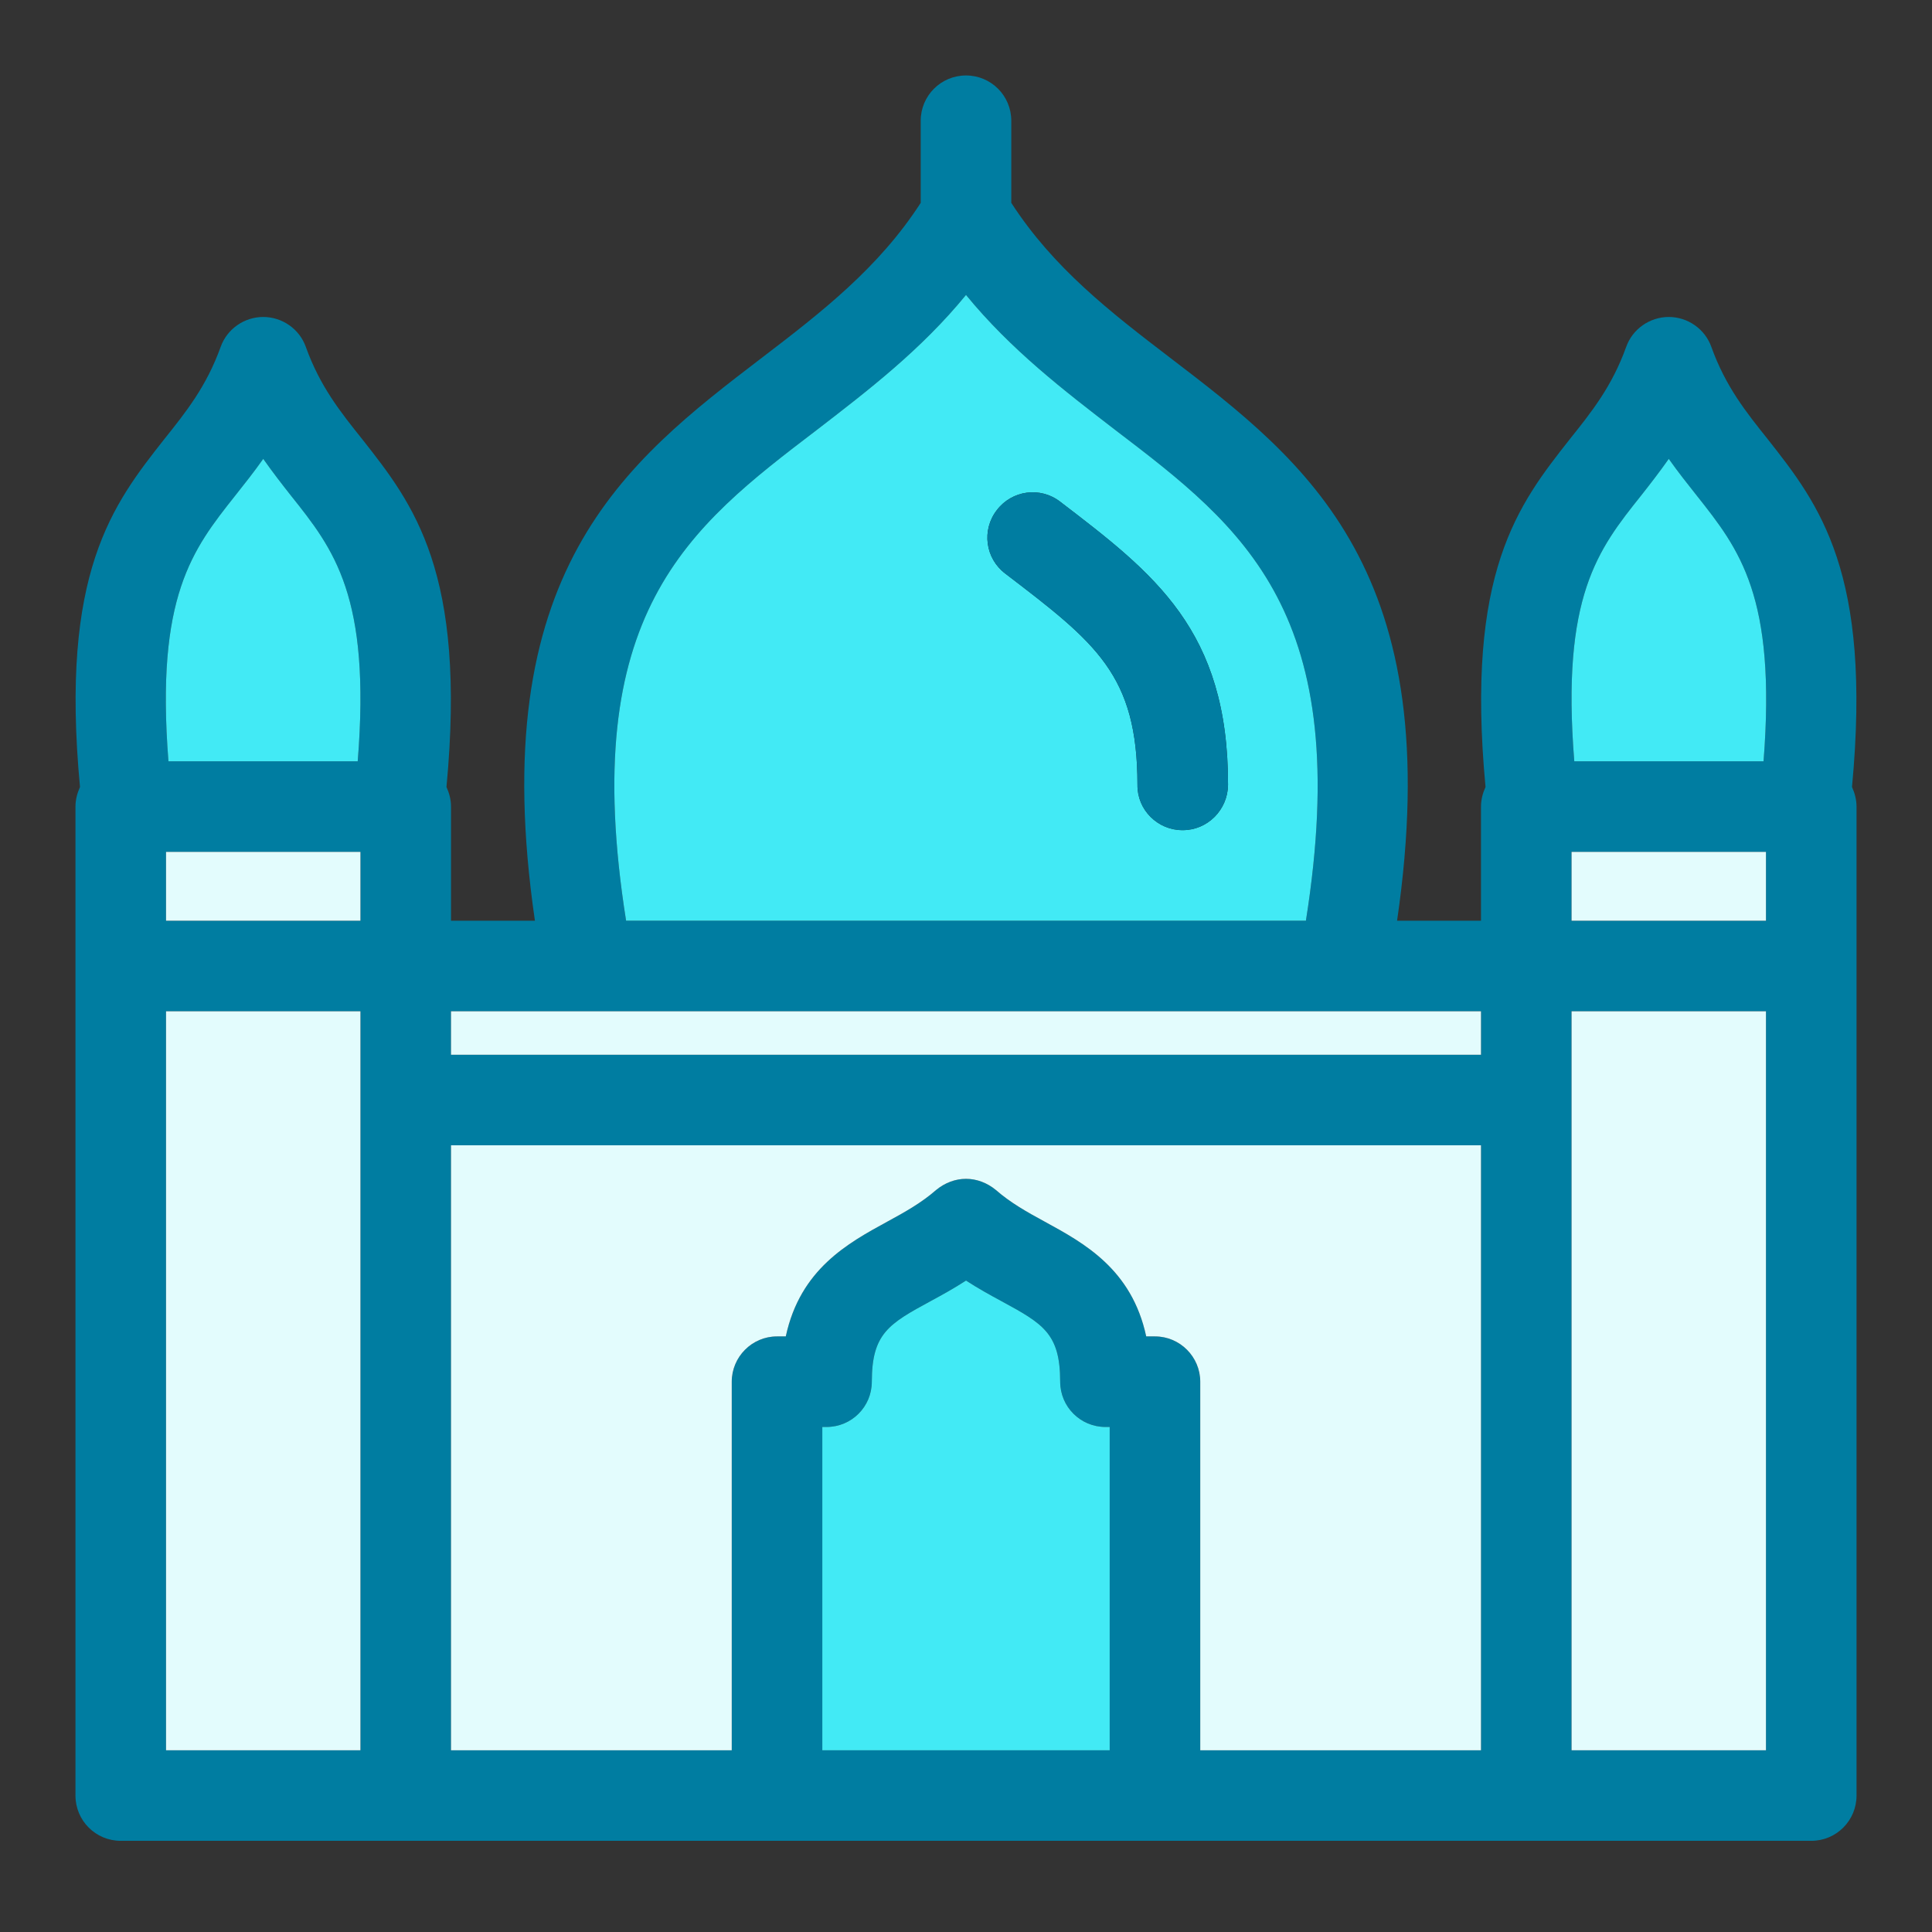 <svg xmlns="http://www.w3.org/2000/svg" enable-background="new 0 0 64 64" viewBox="0 0 64 64"><rect x="0" y="0" width="64" height="64" fill="#333333" stroke="none"/><path fill="#007da1" d="M61.5,32v27.48c0,0.83-0.67,1.5-1.5,1.5h-9.44h-12.3H25.74h-12.3H4c-0.83,0-1.5-0.67-1.5-1.5V32v-5.28
	c0-0.23,0.06-0.45,0.15-0.65c-0.67-7.12,1.09-9.36,2.79-11.52c0.72-0.9,1.4-1.75,1.87-3.06c0.21-0.59,0.78-0.99,1.41-0.99
	s1.2,0.4,1.41,0.99c0.47,1.31,1.15,2.16,1.87,3.06c1.7,2.16,3.46,4.39,2.79,11.52c0.09,0.2,0.15,0.41,0.15,0.65v3.78h2.78
	c-1.69-11.58,2.98-15.18,7.52-18.65c1.99-1.52,3.87-2.98,5.26-5.13V4c0-0.83,0.67-1.5,1.5-1.5c0.83,0,1.5,0.67,1.5,1.5v2.72
	c1.39,2.15,3.27,3.61,5.26,5.13c4.54,3.47,9.21,7.07,7.52,18.65h2.78v-3.78c0-0.24,0.06-0.45,0.15-0.65
	c-0.67-7.13,1.09-9.36,2.79-11.52c0.72-0.9,1.4-1.75,1.87-3.06c0.21-0.59,0.78-0.99,1.41-0.99c0.63,0,1.2,0.4,1.41,0.99
	c0.47,1.31,1.15,2.16,1.87,3.06c1.7,2.16,3.46,4.4,2.79,11.52c0.09,0.2,0.15,0.42,0.15,0.65V32z M58.5,57.98V33.5h-6.44v24.48H58.5z
	 M58.5,30.5v-2.28h-6.44v2.28H58.5z M58.42,25.22c0.43-5.47-0.8-7.02-2.21-8.8c-0.3-0.38-0.62-0.78-0.93-1.22
	c-0.31,0.44-0.62,0.84-0.92,1.22c-1.42,1.78-2.65,3.33-2.21,8.8H58.42z M49.06,57.98V37.94H32H14.94v20.04h9.3V45.77
	c0-0.82,0.67-1.5,1.5-1.5h0.29c0.48-2.23,2.06-3.09,3.36-3.8c0.59-0.32,1.14-0.63,1.62-1.05c0.29-0.24,0.64-0.37,0.99-0.37
	c0.35,0,0.7,0.13,0.99,0.37c0.48,0.42,1.03,0.73,1.62,1.05c1.3,0.71,2.88,1.57,3.36,3.8h0.29c0.83,0,1.5,0.68,1.5,1.5v12.21H49.06z
	 M49.06,34.94V33.5h-4.54H19.48h-4.54v1.44H49.06z M43.26,30.5c1.62-10.2-2.07-13.02-6.32-16.26c-1.7-1.31-3.45-2.65-4.94-4.47
	c-1.49,1.82-3.24,3.16-4.94,4.47c-4.25,3.24-7.94,6.06-6.32,16.26H43.26z M36.76,57.98V47.27h-0.14c-0.83,0-1.5-0.67-1.5-1.5
	c0-1.6-0.57-1.92-1.95-2.67c-0.37-0.2-0.77-0.42-1.17-0.68c-0.4,0.26-0.8,0.48-1.17,0.68c-1.38,0.75-1.95,1.07-1.95,2.67
	c0,0.83-0.67,1.5-1.5,1.5h-0.14v10.71H36.76z M11.94,57.98V33.5H5.5v24.48H11.94z M11.94,30.5v-2.28H5.5v2.28H11.94z M11.85,25.22
	c0.44-5.47-0.79-7.02-2.21-8.8c-0.3-0.38-0.61-0.78-0.92-1.22c-0.31,0.44-0.63,0.84-0.93,1.22c-1.41,1.78-2.64,3.33-2.21,8.8H11.85z
	"/><rect width="6.44" height="24.48" x="52.06" y="33.5" fill="#e3fcfd"/><rect width="6.44" height="2.28" x="52.06" y="28.22" fill="#e3fcfd"/><path fill="#42eaf5" d="M56.21,16.42c1.41,1.78,2.64,3.33,2.21,8.8h-6.27c-0.44-5.47,0.79-7.02,2.21-8.8
	c0.3-0.38,0.61-0.78,0.92-1.22C55.59,15.64,55.91,16.04,56.21,16.42z"/><path fill="#e3fcfd" d="M49.06,37.94v20.04h-9.3V45.77c0-0.82-0.67-1.5-1.5-1.5h-0.29c-0.48-2.23-2.06-3.09-3.36-3.8
	c-0.59-0.32-1.14-0.63-1.62-1.05c-0.29-0.24-0.64-0.37-0.99-0.37v-1.11H49.06z"/><polygon fill="#e3fcfd" points="49.06 33.5 49.06 34.94 14.94 34.94 14.94 33.5 19.48 33.5 44.52 33.5"/><path fill="#42eaf5" d="M36.94,14.24c4.25,3.24,7.94,6.06,6.32,16.26H20.74c-1.62-10.2,2.07-13.02,6.32-16.26
	c1.7-1.31,3.45-2.65,4.94-4.47C33.49,11.59,35.24,12.93,36.94,14.24z M40.68,26c0.01-5.13-2.45-7-5.56-9.38
	c-0.66-0.51-1.6-0.38-2.1,0.28c-0.51,0.66-0.38,1.6,0.28,2.1c3.01,2.3,4.38,3.35,4.38,7c-0.01,0.83,0.67,1.5,1.49,1.5h0.01
	C40,27.5,40.67,26.83,40.68,26z"/><path fill="#007da1" d="M35.12,16.62c3.11,2.38,5.57,4.25,5.56,9.38c-0.01,0.83-0.68,1.5-1.5,1.5h-0.01c-0.82,0-1.5-0.67-1.49-1.5
	c0-3.65-1.37-4.7-4.38-7c-0.66-0.5-0.79-1.44-0.28-2.1C33.52,16.24,34.46,16.11,35.12,16.62z"/><path fill="#42eaf5" d="M36.76,47.27v10.71h-9.52V47.27h0.14c0.83,0,1.5-0.67,1.5-1.5c0-1.6,0.57-1.92,1.95-2.67
	c0.37-0.2,0.77-0.42,1.17-0.68c0.4,0.26,0.8,0.48,1.17,0.68c1.38,0.75,1.95,1.07,1.95,2.67c0,0.83,0.67,1.5,1.5,1.5H36.76z"/><path fill="#e3fcfd" d="M32,37.94v1.11c-0.35,0-0.7,0.13-0.99,0.37c-0.48,0.42-1.03,0.73-1.62,1.05c-1.3,0.71-2.88,1.57-3.36,3.8
	h-0.29c-0.83,0-1.5,0.68-1.5,1.5v12.21h-9.3V37.94H32z"/><rect width="6.44" height="24.48" x="5.5" y="33.5" fill="#e3fcfd"/><rect width="6.44" height="2.28" x="5.5" y="28.22" fill="#e3fcfd"/><path fill="#42eaf5" d="M9.64,16.42c1.42,1.78,2.65,3.33,2.21,8.8H5.58c-0.43-5.47,0.8-7.02,2.21-8.8c0.3-0.38,0.62-0.78,0.93-1.22
	C9.03,15.64,9.34,16.04,9.64,16.42z"/></svg>